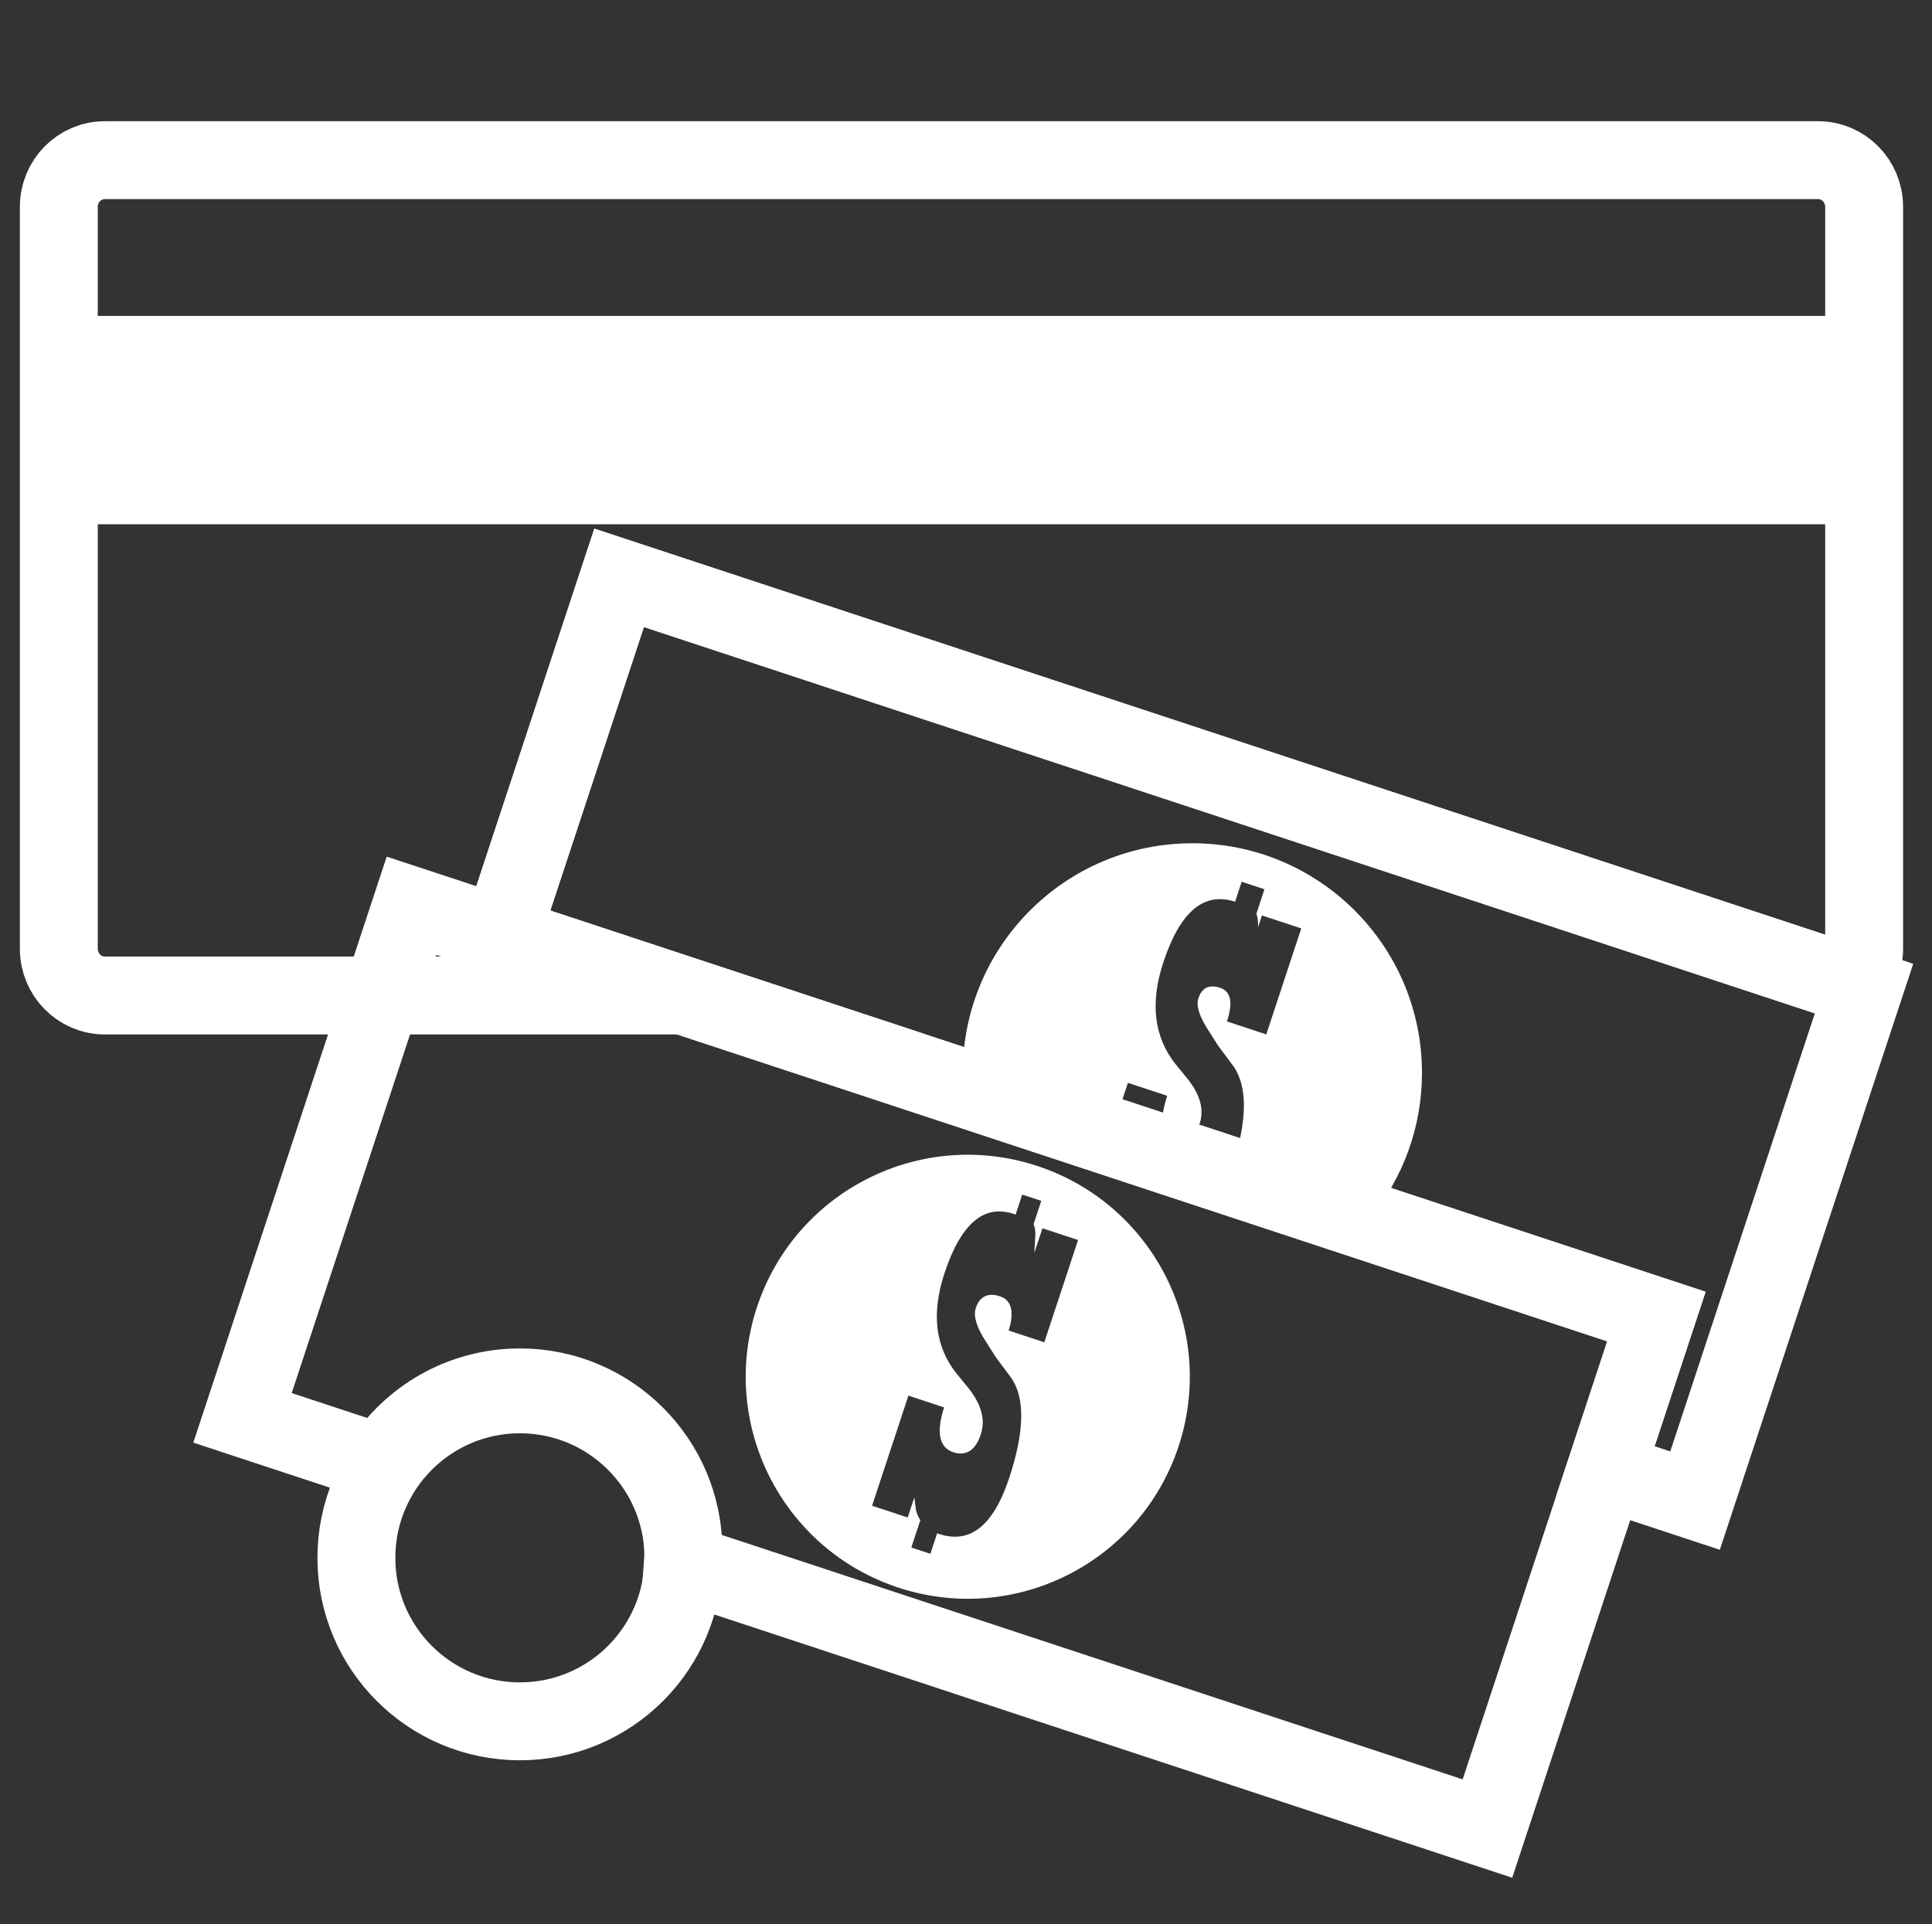 <?xml version="1.0" encoding="utf-8"?>
<!-- Generator: Adobe Illustrator 16.0.4, SVG Export Plug-In . SVG Version: 6.00 Build 0)  -->
<!DOCTYPE svg PUBLIC "-//W3C//DTD SVG 1.1//EN" "http://www.w3.org/Graphics/SVG/1.1/DTD/svg11.dtd">
<svg version="1.1" xmlns="http://www.w3.org/2000/svg" xmlns:xlink="http://www.w3.org/1999/xlink" x="0px" y="0px" width="496px"
	 height="494.043px" viewBox="0 0 496 494.043" enable-background="new 0 0 496 494.043" xml:space="preserve">
<rect x="0" y="0" width="496" height="494.043" fill="#333333" stroke="none"/>
<g id="card">
	<rect x="15.102" y="81.62" fill="#FFFFFF" stroke="#FFFFFF" stroke-miterlimit="10" width="463.477" height="52.497"/>
	<path fill="none" stroke="#FFFFFF" stroke-width="20" stroke-miterlimit="10" d="M466.771,41.122H26.911
		c-6.522,0-11.809,5.373-11.809,12v190.489c0,6.627,5.287,12,11.809,12h148.53l-46.791-15.44l30.293-91.805L474.641,252.54
		c2.412-2.197,3.938-5.378,3.938-8.929V53.122C478.579,46.495,473.292,41.122,466.771,41.122z"/>
</g>
<g id="rear-bill-full" display="none">
	<g display="inline">
		
			<rect x="128.777" y="197.612" transform="matrix(0.95 0.313 -0.313 0.95 98.575 -79.646)" fill="none" stroke="#FFFFFF" stroke-width="20" stroke-miterlimit="10" width="336.558" height="138.443"/>
		<g>
			<g>
				<path fill="#FFFFFF" d="M319.457,215.643c-29.63-9.776-61.575,6.317-71.353,35.946c-9.776,29.629,6.317,61.575,35.945,71.353
					c29.631,9.777,61.576-6.317,71.354-35.946C365.181,257.365,349.087,225.42,319.457,215.643z M321.725,261.071l-10.096-3.331
					c1.598-4.841,1.018-7.716-1.736-8.625c-2.834-0.936-4.699-0.045-5.594,2.671c-0.637,1.929,0.236,4.704,2.619,8.326l2.41,3.807
					l3.947,5.296c3.738,5.336,3.607,14.064-0.393,26.185c-4.143,12.556-10.365,17.462-18.67,14.722l-1.732,5.254l-5.844-1.929
					l2.395-7.26c-0.658-1.047-1.068-2.252-1.23-3.614l-1.148,3.483l-10.094-3.331l9.641-29.221l10.096,3.331
					c-2.131,6.454-1.504,10.238,1.883,11.355c3.029,1,5.18-0.428,6.453-4.285c1.182-3.58,0.115-7.424-3.199-11.529l-2.939-3.588
					c-5.592-6.994-6.654-15.746-3.186-26.254c4.285-12.986,10.422-18.162,18.412-15.525l1.693-5.137l5.844,1.929l-2.064,6.258
					c0.357,1.034,0.49,2.214,0.404,3.537l1.014-3.069l10.094,3.331L321.725,261.071z"/>
			</g>
			<g>
				<path fill="none" stroke="#FFFFFF" stroke-miterlimit="10" d="M319.457,215.643c-29.63-9.776-61.575,6.317-71.353,35.946
					c-9.776,29.629,6.317,61.575,35.945,71.353c29.631,9.777,61.576-6.317,71.354-35.946
					C365.181,257.365,349.087,225.42,319.457,215.643z M321.725,261.071l-10.096-3.331c1.598-4.841,1.018-7.716-1.736-8.625
					c-2.834-0.936-4.699-0.045-5.594,2.671c-0.637,1.929,0.236,4.704,2.619,8.326l2.41,3.807l3.947,5.296
					c3.738,5.336,3.607,14.064-0.393,26.185c-4.143,12.556-10.365,17.462-18.67,14.722l-1.732,5.254l-5.844-1.929l2.395-7.26
					c-0.658-1.047-1.068-2.252-1.23-3.614l-1.148,3.483l-10.094-3.331l9.641-29.221l10.096,3.331
					c-2.131,6.454-1.504,10.238,1.883,11.355c3.029,1,5.18-0.428,6.453-4.285c1.182-3.58,0.115-7.424-3.199-11.529l-2.939-3.588
					c-5.592-6.994-6.654-15.746-3.186-26.254c4.285-12.986,10.422-18.162,18.412-15.525l1.693-5.137l5.844,1.929l-2.064,6.258
					c0.357,1.034,0.49,2.214,0.404,3.537l1.014-3.069l10.094,3.331L321.725,261.071z"/>
			</g>
		</g>
	</g>
</g>
<g id="rear_x5F__x24_">
	<g display="none">
		<g display="inline">
			<circle fill="#FFFFFF" cx="301.753" cy="269.292" r="56.495"/>
		</g>
		<g display="inline">
			<circle fill="none" stroke="#FFFFFF" stroke-miterlimit="10" cx="301.753" cy="269.292" r="56.495"/>
		</g>
	</g>
	<line fill="none" stroke="#FFFFFF" stroke-miterlimit="10" x1="213.167" y1="259.521" x2="371.717" y2="310.854"/>
</g>
<g id="rear-bill-outline">
	<polygon fill="none" stroke="#FFFFFF" stroke-width="20" stroke-miterlimit="10" points="158.943,148.367 128.65,240.171 
		425.249,338.043 412.16,377.708 435.169,385.3 478.551,253.83 	"/>
	<g>
		<g>
			<path fill="#FFFFFF" d="M306.115,216.521c-32.557,0-58.948,26.392-58.948,58.948c0,0.681,0.028,1.354,0.051,2.029l38.33,12.706
				l4.017-12.174l10.094,3.331c-2.129,6.454-1.502,10.239,1.883,11.356c3.029,1,5.182-0.428,6.455-4.285
				c1.182-3.581,0.113-7.425-3.201-11.53l-2.939-3.588c-5.592-6.994-6.652-15.745-3.186-26.253
				c4.285-12.987,10.422-18.163,18.412-15.526l1.695-5.136l5.844,1.929l-2.064,6.257c0.355,1.034,0.49,2.214,0.404,3.538l1.012-3.07
				l10.096,3.331l-8.98,27.214l-10.094-3.331c1.596-4.841,1.018-7.716-1.736-8.625c-2.834-0.935-4.699-0.044-5.596,2.672
				c-0.637,1.928,0.236,4.704,2.621,8.326l2.408,3.807l3.949,5.296c3.736,5.336,3.605,14.063-0.395,26.185
				c-0.042,0.127-0.077,0.27-0.109,0.417l36.005,11.936c8.079-10.088,12.922-22.881,12.922-36.811
				C365.063,242.913,338.671,216.521,306.115,216.521z"/>
		</g>
	</g>
	<path fill="none" stroke="#F47C5E" stroke-width="5" stroke-miterlimit="10" d="M347.173,312.279"/>
	<path fill="none" stroke="#F47C5E" stroke-width="5" stroke-miterlimit="10" d="M247.218,277.498"/>
</g>
<g id="front-bill">
	<g>
		<g>
			<path fill="#FFFFFF" d="M266.155,299.855c-29.63-9.776-61.575,6.317-71.353,35.946c-9.776,29.629,6.317,61.575,35.945,71.353
				c29.631,9.777,61.576-6.317,71.354-35.946C311.879,341.578,295.785,309.633,266.155,299.855z M268.422,345.284l-10.094-3.331
				c1.596-4.841,1.018-7.716-1.736-8.625c-2.834-0.935-4.699-0.044-5.596,2.672c-0.637,1.928,0.236,4.704,2.621,8.326l2.408,3.807
				l3.949,5.296c3.736,5.336,3.605,14.063-0.395,26.185c-4.143,12.555-10.365,17.461-18.668,14.722l-1.734,5.254l-5.844-1.929
				l2.396-7.261c-0.66-1.047-1.069-2.251-1.23-3.613l-1.148,3.482l-10.096-3.331l9.643-29.221l10.095,3.331
				c-2.13,6.454-1.503,10.239,1.883,11.356c3.029,1,5.181-0.428,6.455-4.285c1.182-3.581,0.113-7.425-3.201-11.53l-2.939-3.588
				c-5.592-6.994-6.653-15.745-3.187-26.253c4.286-12.987,10.422-18.163,18.413-15.526l1.695-5.136l5.844,1.929l-2.064,6.257
				c0.355,1.034,0.49,2.214,0.404,3.538l1.012-3.07l10.096,3.331L268.422,345.284z"/>
		</g>
		<g>
			<path fill="none" stroke="#FFFFFF" stroke-miterlimit="10" d="M266.155,299.855c-29.63-9.776-61.575,6.317-71.353,35.946
				c-9.776,29.629,6.317,61.575,35.945,71.353c29.631,9.777,61.576-6.317,71.354-35.946
				C311.879,341.578,295.785,309.633,266.155,299.855z M268.422,345.284l-10.094-3.331c1.596-4.841,1.018-7.716-1.736-8.625
				c-2.834-0.935-4.699-0.044-5.596,2.672c-0.637,1.928,0.236,4.704,2.621,8.326l2.408,3.807l3.949,5.296
				c3.736,5.336,3.605,14.063-0.395,26.185c-4.143,12.555-10.365,17.461-18.668,14.722l-1.734,5.254l-5.844-1.929l2.396-7.261
				c-0.66-1.047-1.069-2.251-1.23-3.613l-1.148,3.482l-10.096-3.331l9.643-29.221l10.095,3.331
				c-2.13,6.454-1.503,10.239,1.883,11.356c3.029,1,5.181-0.428,6.455-4.285c1.182-3.581,0.113-7.425-3.201-11.53l-2.939-3.588
				c-5.592-6.994-6.653-15.745-3.187-26.253c4.286-12.987,10.422-18.163,18.413-15.526l1.695-5.136l5.844,1.929l-2.064,6.257
				c0.355,1.034,0.49,2.214,0.404,3.538l1.012-3.07l10.096,3.331L268.422,345.284z"/>
		</g>
	</g>
	<path fill="none" stroke="#FFFFFF" stroke-width="20" stroke-miterlimit="10" d="M105.642,232.579L62.26,364.05l35.706,11.782
		c7.436-11.774,20.555-19.602,35.51-19.602c23.185,0,41.979,18.795,41.979,41.979c0,1.061-0.053,2.108-0.13,3.148l206.543,68.154
		l43.382-131.47L105.642,232.579z"/>
</g>
<g id="coin">
	<circle fill="none" stroke="#FFFFFF" stroke-width="20" stroke-miterlimit="10" cx="133.475" cy="399.997" r="41.979"/>
</g>
</svg>
